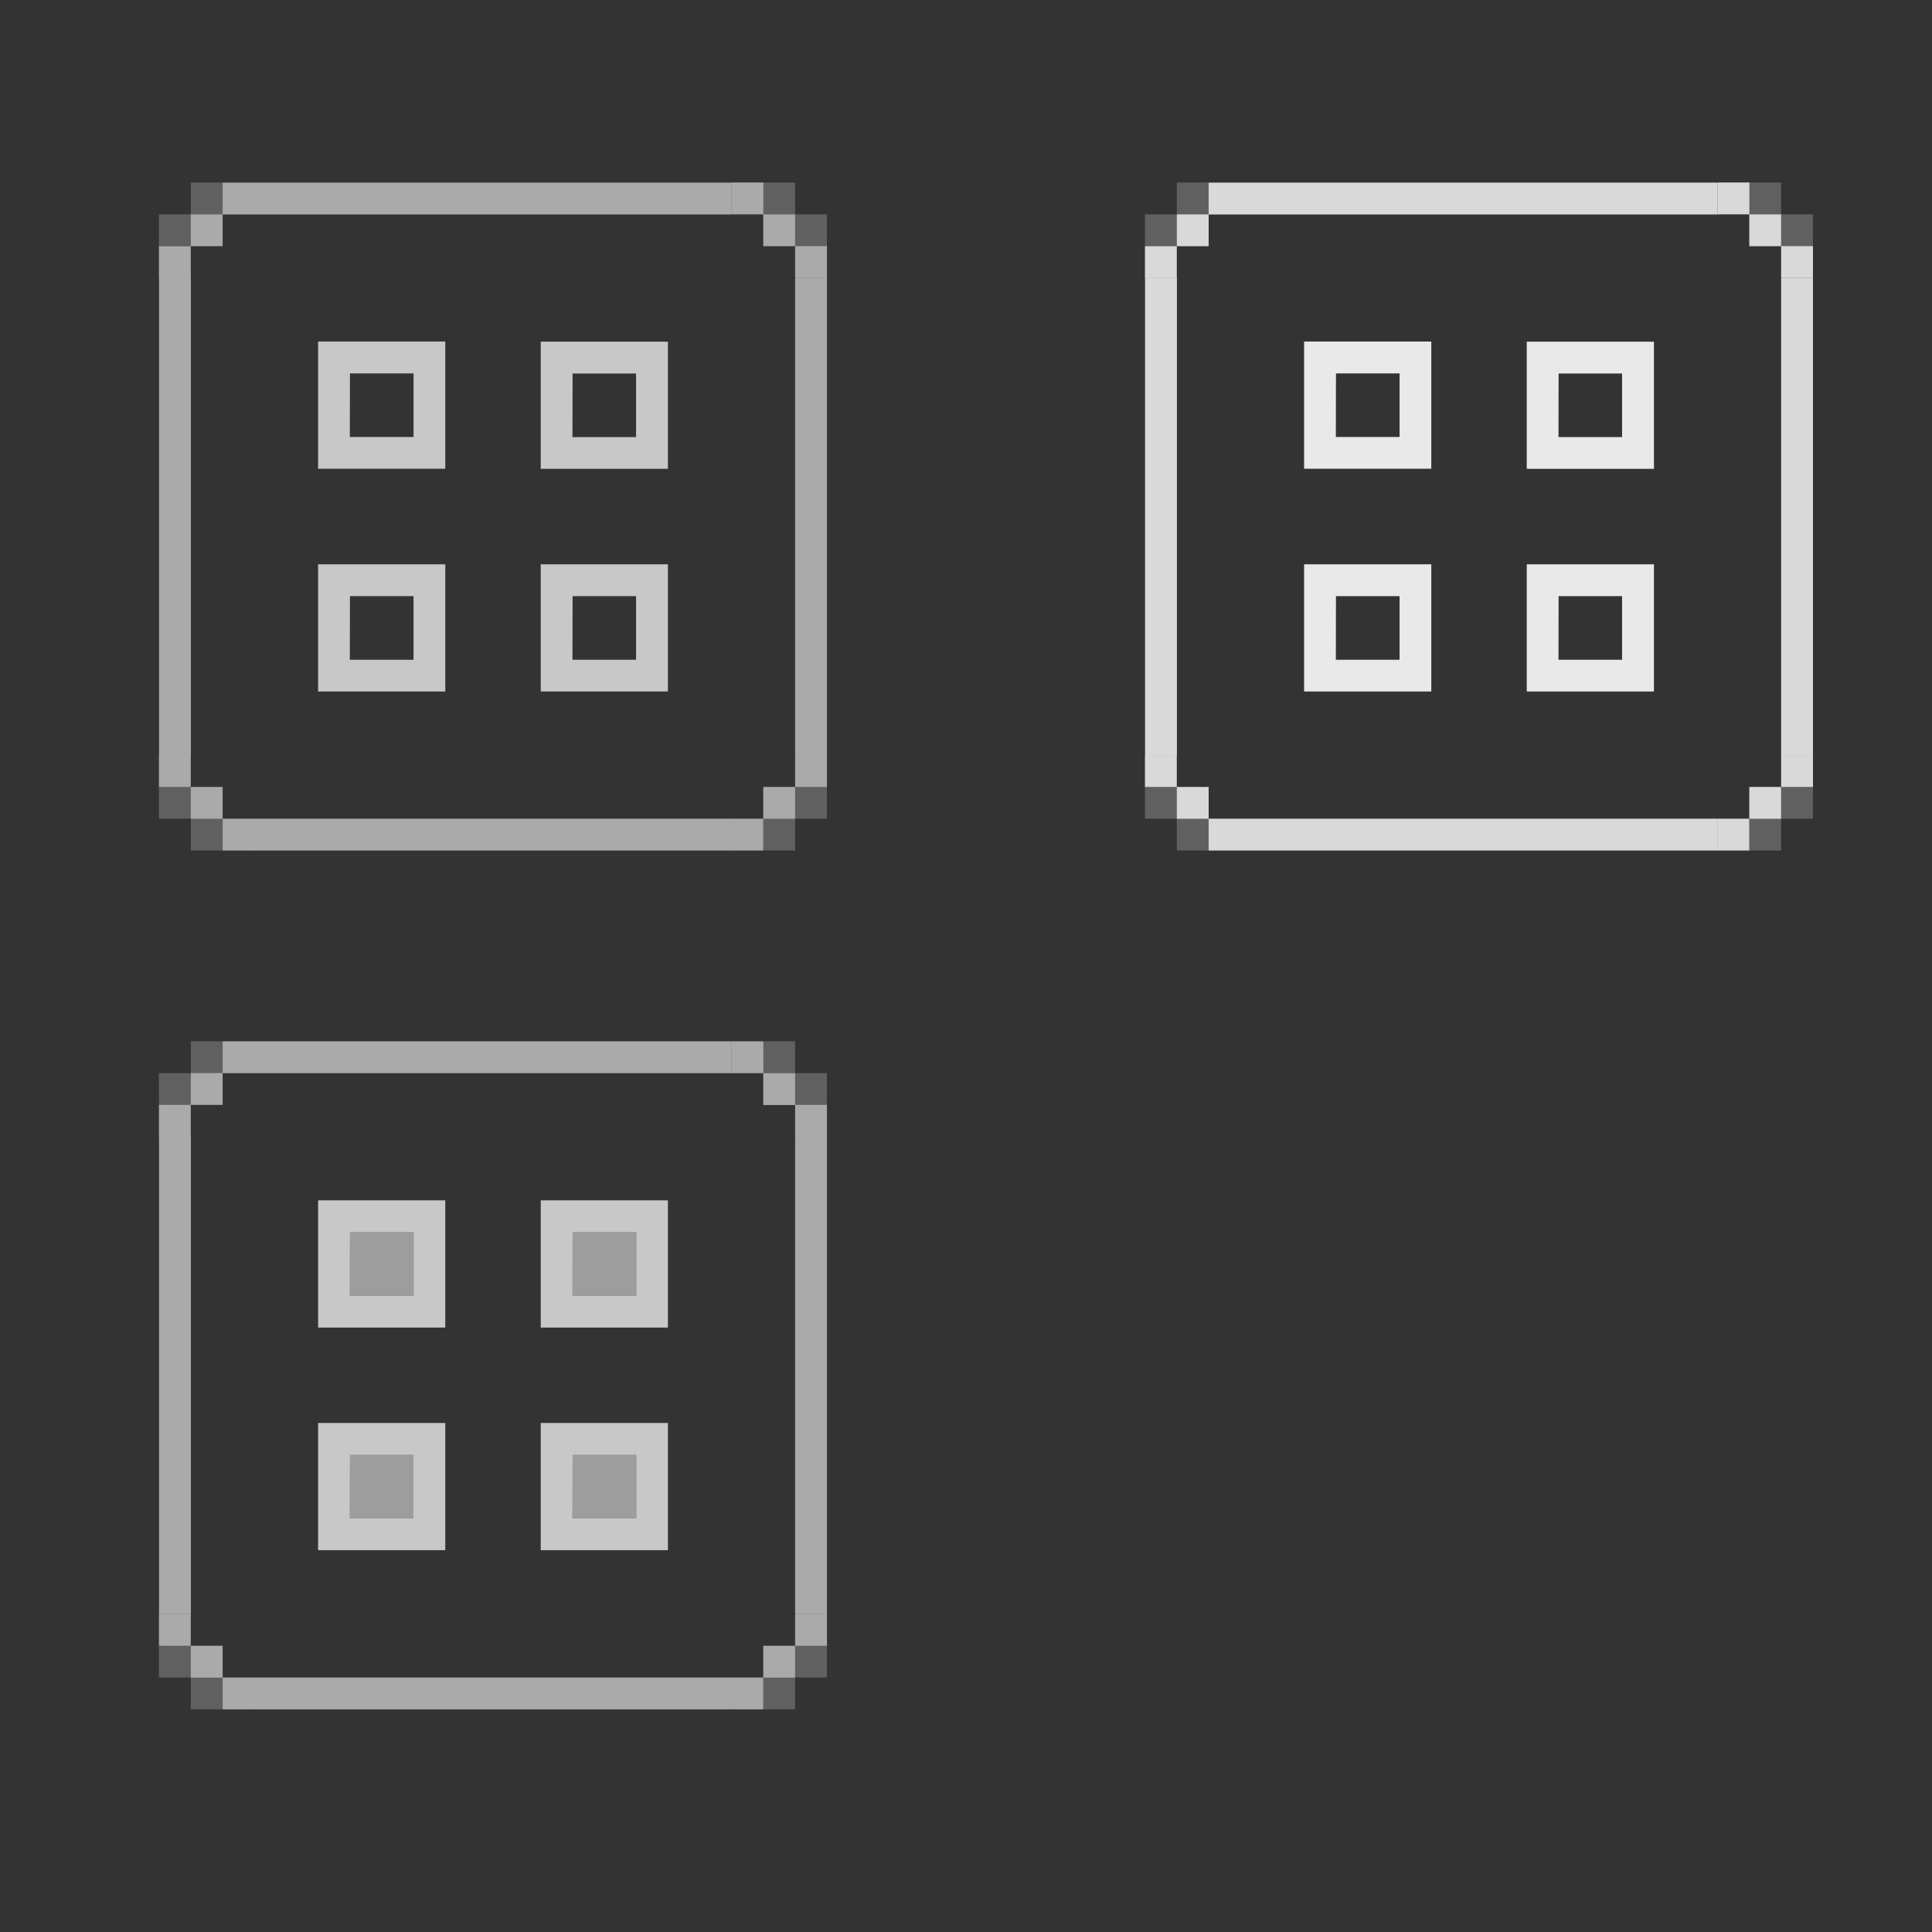 <?xml version="1.0" encoding="UTF-8" standalone="no"?>
<!-- Created with Inkscape (http://www.inkscape.org/) -->

<svg
   xmlns:osb="http://www.openswatchbook.org/uri/2009/osb"
   xmlns:dc="http://purl.org/dc/elements/1.1/"
   xmlns:cc="http://creativecommons.org/ns#"
   xmlns:rdf="http://www.w3.org/1999/02/22-rdf-syntax-ns#"
   xmlns:svg="http://www.w3.org/2000/svg"
   xmlns="http://www.w3.org/2000/svg"
   xmlns:xlink="http://www.w3.org/1999/xlink"
   xmlns:sodipodi="http://sodipodi.sourceforge.net/DTD/sodipodi-0.dtd"
   xmlns:inkscape="http://www.inkscape.org/namespaces/inkscape"
   width="60.739"
   height="60.739"
   viewBox="0 0 16.071 16.071"
   version="1.1"
   id="svg8"
   inkscape:version="0.92.5 (2060ec1f9f, 2020-04-08)"
   sodipodi:docname="alldesktops.svg">
  <rect x="0" y="0" width="16.071" height="16.071" fill="#333333" stroke="none"/>
  <defs
     id="defs2">
    <linearGradient
       id="hover"
       osb:paint="solid">
      <stop
         style="stop-color:#ffffff;stop-opacity:0.812;"
         offset="0"
         id="stop2515" />
    </linearGradient>
    <linearGradient
       id="border"
       osb:paint="solid">
      <stop
         style="stop-color:#ffffff;stop-opacity:0.584;"
         offset="0"
         id="stop936" />
    </linearGradient>
    <linearGradient
       inkscape:collect="always"
       xlink:href="#border"
       id="linearGradient1226"
       gradientUnits="userSpaceOnUse"
       gradientTransform="translate(0,-3.8420556e-6)"
       x1="-14.898"
       y1="291.492"
       x2="-14.633"
       y2="291.492" />
    <linearGradient
       inkscape:collect="always"
       xlink:href="#border"
       id="linearGradient1228"
       gradientUnits="userSpaceOnUse"
       gradientTransform="matrix(1,0,0,1,2.5955072e-5,-0.003)"
       x1="-15.163"
       y1="291.228"
       x2="-14.898"
       y2="291.228" />
    <linearGradient
       inkscape:collect="always"
       xlink:href="#border"
       id="linearGradient1230"
       gradientUnits="userSpaceOnUse"
       gradientTransform="matrix(1,0,0,1,-3.6363093e-6,-0.028)"
       x1="-14.633"
       y1="291.757"
       x2="-14.369"
       y2="291.757" />
    <linearGradient
       inkscape:collect="always"
       xlink:href="#border"
       id="linearGradient1182"
       gradientUnits="userSpaceOnUse"
       gradientTransform="matrix(1,0,0,1.25,15.704,-68.672)"
       x1="-15.163"
       y1="289.508"
       x2="-14.898"
       y2="289.508" />
    <linearGradient
       inkscape:collect="always"
       xlink:href="#border"
       id="linearGradient1184"
       gradientUnits="userSpaceOnUse"
       gradientTransform="matrix(1,0,0,1.25,16.498,-68.673)"
       x1="-10.665"
       y1="289.508"
       x2="-10.4"
       y2="289.508" />
    <linearGradient
       inkscape:collect="always"
       xlink:href="#border"
       id="linearGradient1186"
       gradientUnits="userSpaceOnUse"
       gradientTransform="matrix(1,0,0,1.25,3.287,-19.296)"
       x1="287.127"
       y1="12.781"
       x2="287.391"
       y2="12.781" />
    <linearGradient
       inkscape:collect="always"
       xlink:href="#border"
       id="linearGradient1188"
       gradientUnits="userSpaceOnUse"
       gradientTransform="matrix(1,0,0,1.25,4.112,-19.296)"
       x1="291.624"
       y1="12.781"
       x2="291.889"
       y2="12.781" />
    <linearGradient
       inkscape:collect="always"
       xlink:href="#border"
       id="linearGradient1202"
       gradientUnits="userSpaceOnUse"
       gradientTransform="translate(9.065,-582.327)"
       x1="-14.898"
       y1="291.492"
       x2="-14.633"
       y2="291.492" />
    <linearGradient
       inkscape:collect="always"
       xlink:href="#border"
       id="linearGradient1204"
       gradientUnits="userSpaceOnUse"
       gradientTransform="matrix(1,0,0,1,9.065,-582.329)"
       x1="-15.163"
       y1="291.228"
       x2="-14.898"
       y2="291.228" />
    <linearGradient
       inkscape:collect="always"
       xlink:href="#border"
       id="linearGradient1206"
       gradientUnits="userSpaceOnUse"
       gradientTransform="matrix(1,0,0,1,9.065,-582.355)"
       x1="-14.633"
       y1="291.757"
       x2="-14.369"
       y2="291.757" />
    <linearGradient
       inkscape:collect="always"
       xlink:href="#border"
       id="linearGradient1221"
       gradientUnits="userSpaceOnUse"
       gradientTransform="translate(0,-3.8420556e-6)"
       x1="-14.898"
       y1="291.492"
       x2="-14.633"
       y2="291.492" />
    <linearGradient
       inkscape:collect="always"
       xlink:href="#border"
       id="linearGradient1223"
       gradientUnits="userSpaceOnUse"
       gradientTransform="matrix(1,0,0,1,2.5955072e-5,-0.003)"
       x1="-15.163"
       y1="291.228"
       x2="-14.898"
       y2="291.228" />
    <linearGradient
       inkscape:collect="always"
       xlink:href="#border"
       id="linearGradient1225"
       gradientUnits="userSpaceOnUse"
       gradientTransform="matrix(1,0,0,1,-3.6363093e-6,-0.028)"
       x1="-14.633"
       y1="291.757"
       x2="-14.369"
       y2="291.757" />
    <linearGradient
       inkscape:collect="always"
       xlink:href="#border"
       id="linearGradient1227"
       gradientUnits="userSpaceOnUse"
       gradientTransform="translate(0,-3.8420556e-6)"
       x1="-14.898"
       y1="291.492"
       x2="-14.633"
       y2="291.492" />
    <linearGradient
       inkscape:collect="always"
       xlink:href="#border"
       id="linearGradient1229"
       gradientUnits="userSpaceOnUse"
       gradientTransform="matrix(1,0,0,1,2.5955072e-5,-0.003)"
       x1="-15.163"
       y1="291.228"
       x2="-14.898"
       y2="291.228" />
    <linearGradient
       inkscape:collect="always"
       xlink:href="#border"
       id="linearGradient1231"
       gradientUnits="userSpaceOnUse"
       gradientTransform="matrix(1,0,0,1,-3.6363093e-6,-0.028)"
       x1="-14.633"
       y1="291.757"
       x2="-14.369"
       y2="291.757" />
    <linearGradient
       inkscape:collect="always"
       xlink:href="#hover"
       id="linearGradient2308"
       gradientUnits="userSpaceOnUse"
       gradientTransform="matrix(1,0,0,1.25,15.704,-68.672)"
       x1="-15.163"
       y1="289.508"
       x2="-14.898"
       y2="289.508" />
    <linearGradient
       inkscape:collect="always"
       xlink:href="#hover"
       id="linearGradient2310"
       gradientUnits="userSpaceOnUse"
       gradientTransform="matrix(1,0,0,1.25,16.498,-68.673)"
       x1="-10.665"
       y1="289.508"
       x2="-10.4"
       y2="289.508" />
    <linearGradient
       inkscape:collect="always"
       xlink:href="#hover"
       id="linearGradient2312"
       gradientUnits="userSpaceOnUse"
       gradientTransform="matrix(1,0,0,1.25,3.287,-19.296)"
       x1="287.127"
       y1="12.781"
       x2="287.391"
       y2="12.781" />
    <linearGradient
       inkscape:collect="always"
       xlink:href="#hover"
       id="linearGradient2314"
       gradientUnits="userSpaceOnUse"
       gradientTransform="matrix(1,0,0,1.25,4.112,-19.296)"
       x1="291.624"
       y1="12.781"
       x2="291.889"
       y2="12.781" />
    <linearGradient
       inkscape:collect="always"
       xlink:href="#hover"
       id="linearGradient2316"
       gradientUnits="userSpaceOnUse"
       gradientTransform="translate(0,-3.8420556e-6)"
       x1="-14.898"
       y1="291.492"
       x2="-14.633"
       y2="291.492" />
    <linearGradient
       inkscape:collect="always"
       xlink:href="#hover"
       id="linearGradient2318"
       gradientUnits="userSpaceOnUse"
       gradientTransform="matrix(1,0,0,1,2.5955072e-5,-0.003)"
       x1="-15.163"
       y1="291.228"
       x2="-14.898"
       y2="291.228" />
    <linearGradient
       inkscape:collect="always"
       xlink:href="#hover"
       id="linearGradient2320"
       gradientUnits="userSpaceOnUse"
       gradientTransform="matrix(1,0,0,1,-3.6363093e-6,-0.028)"
       x1="-14.633"
       y1="291.757"
       x2="-14.369"
       y2="291.757" />
    <linearGradient
       inkscape:collect="always"
       xlink:href="#hover"
       id="linearGradient2322"
       gradientUnits="userSpaceOnUse"
       gradientTransform="translate(0,-3.8420556e-6)"
       x1="-14.898"
       y1="291.492"
       x2="-14.633"
       y2="291.492" />
    <linearGradient
       inkscape:collect="always"
       xlink:href="#hover"
       id="linearGradient2324"
       gradientUnits="userSpaceOnUse"
       gradientTransform="matrix(1,0,0,1,2.5955072e-5,-0.003)"
       x1="-15.163"
       y1="291.228"
       x2="-14.898"
       y2="291.228" />
    <linearGradient
       inkscape:collect="always"
       xlink:href="#hover"
       id="linearGradient2326"
       gradientUnits="userSpaceOnUse"
       gradientTransform="matrix(1,0,0,1,-3.6363093e-6,-0.028)"
       x1="-14.633"
       y1="291.757"
       x2="-14.369"
       y2="291.757" />
    <linearGradient
       inkscape:collect="always"
       xlink:href="#hover"
       id="linearGradient2328"
       gradientUnits="userSpaceOnUse"
       gradientTransform="translate(9.065,-582.327)"
       x1="-14.898"
       y1="291.492"
       x2="-14.633"
       y2="291.492" />
    <linearGradient
       inkscape:collect="always"
       xlink:href="#hover"
       id="linearGradient2330"
       gradientUnits="userSpaceOnUse"
       gradientTransform="matrix(1,0,0,1,9.065,-582.329)"
       x1="-15.163"
       y1="291.228"
       x2="-14.898"
       y2="291.228" />
    <linearGradient
       inkscape:collect="always"
       xlink:href="#hover"
       id="linearGradient2332"
       gradientUnits="userSpaceOnUse"
       gradientTransform="matrix(1,0,0,1,9.065,-582.355)"
       x1="-14.633"
       y1="291.757"
       x2="-14.369"
       y2="291.757" />
    <linearGradient
       inkscape:collect="always"
       xlink:href="#hover"
       id="linearGradient2334"
       gradientUnits="userSpaceOnUse"
       gradientTransform="translate(0,-3.8420556e-6)"
       x1="-14.898"
       y1="291.492"
       x2="-14.633"
       y2="291.492" />
    <linearGradient
       inkscape:collect="always"
       xlink:href="#hover"
       id="linearGradient2336"
       gradientUnits="userSpaceOnUse"
       gradientTransform="matrix(1,0,0,1,2.5955072e-5,-0.003)"
       x1="-15.163"
       y1="291.228"
       x2="-14.898"
       y2="291.228" />
    <linearGradient
       inkscape:collect="always"
       xlink:href="#hover"
       id="linearGradient2338"
       gradientUnits="userSpaceOnUse"
       gradientTransform="matrix(1,0,0,1,-3.6363093e-6,-0.028)"
       x1="-14.633"
       y1="291.757"
       x2="-14.369"
       y2="291.757" />
    <linearGradient
       inkscape:collect="always"
       xlink:href="#border"
       id="linearGradient2408"
       gradientUnits="userSpaceOnUse"
       gradientTransform="matrix(1,0,0,1.25,15.704,-61.528)"
       x1="-15.163"
       y1="289.508"
       x2="-14.898"
       y2="289.508" />
    <linearGradient
       inkscape:collect="always"
       xlink:href="#border"
       id="linearGradient2410"
       gradientUnits="userSpaceOnUse"
       gradientTransform="matrix(1,0,0,1.25,16.498,-61.529)"
       x1="-10.665"
       y1="289.508"
       x2="-10.4"
       y2="289.508" />
    <linearGradient
       inkscape:collect="always"
       xlink:href="#border"
       id="linearGradient2412"
       gradientUnits="userSpaceOnUse"
       gradientTransform="matrix(1,0,0,1.25,10.431,-19.296)"
       x1="287.127"
       y1="12.781"
       x2="287.391"
       y2="12.781" />
    <linearGradient
       inkscape:collect="always"
       xlink:href="#border"
       id="linearGradient2414"
       gradientUnits="userSpaceOnUse"
       gradientTransform="matrix(1,0,0,1.25,11.256,-19.296)"
       x1="291.624"
       y1="12.781"
       x2="291.889"
       y2="12.781" />
    <linearGradient
       inkscape:collect="always"
       xlink:href="#border"
       id="linearGradient2416"
       gradientUnits="userSpaceOnUse"
       gradientTransform="translate(0,-3.8420556e-6)"
       x1="-14.898"
       y1="291.492"
       x2="-14.633"
       y2="291.492" />
    <linearGradient
       inkscape:collect="always"
       xlink:href="#border"
       id="linearGradient2418"
       gradientUnits="userSpaceOnUse"
       gradientTransform="matrix(1,0,0,1,2.5955072e-5,-0.003)"
       x1="-15.163"
       y1="291.228"
       x2="-14.898"
       y2="291.228" />
    <linearGradient
       inkscape:collect="always"
       xlink:href="#border"
       id="linearGradient2420"
       gradientUnits="userSpaceOnUse"
       gradientTransform="matrix(1,0,0,1,-3.6363093e-6,-0.028)"
       x1="-14.633"
       y1="291.757"
       x2="-14.369"
       y2="291.757" />
    <linearGradient
       inkscape:collect="always"
       xlink:href="#border"
       id="linearGradient2422"
       gradientUnits="userSpaceOnUse"
       gradientTransform="translate(0,-3.8420556e-6)"
       x1="-14.898"
       y1="291.492"
       x2="-14.633"
       y2="291.492" />
    <linearGradient
       inkscape:collect="always"
       xlink:href="#border"
       id="linearGradient2424"
       gradientUnits="userSpaceOnUse"
       gradientTransform="matrix(1,0,0,1,2.5955072e-5,-0.003)"
       x1="-15.163"
       y1="291.228"
       x2="-14.898"
       y2="291.228" />
    <linearGradient
       inkscape:collect="always"
       xlink:href="#border"
       id="linearGradient2426"
       gradientUnits="userSpaceOnUse"
       gradientTransform="matrix(1,0,0,1,-3.6363093e-6,-0.028)"
       x1="-14.633"
       y1="291.757"
       x2="-14.369"
       y2="291.757" />
    <linearGradient
       inkscape:collect="always"
       xlink:href="#border"
       id="linearGradient2428"
       gradientUnits="userSpaceOnUse"
       gradientTransform="translate(9.065,-589.47)"
       x1="-14.898"
       y1="291.492"
       x2="-14.633"
       y2="291.492" />
    <linearGradient
       inkscape:collect="always"
       xlink:href="#border"
       id="linearGradient2430"
       gradientUnits="userSpaceOnUse"
       gradientTransform="matrix(1,0,0,1,9.065,-589.473)"
       x1="-15.163"
       y1="291.228"
       x2="-14.898"
       y2="291.228" />
    <linearGradient
       inkscape:collect="always"
       xlink:href="#border"
       id="linearGradient2432"
       gradientUnits="userSpaceOnUse"
       gradientTransform="matrix(1,0,0,1,9.065,-589.499)"
       x1="-14.633"
       y1="291.757"
       x2="-14.369"
       y2="291.757" />
    <linearGradient
       inkscape:collect="always"
       xlink:href="#border"
       id="linearGradient2434"
       gradientUnits="userSpaceOnUse"
       gradientTransform="translate(0,-3.8420556e-6)"
       x1="-14.898"
       y1="291.492"
       x2="-14.633"
       y2="291.492" />
    <linearGradient
       inkscape:collect="always"
       xlink:href="#border"
       id="linearGradient2436"
       gradientUnits="userSpaceOnUse"
       gradientTransform="matrix(1,0,0,1,2.5955072e-5,-0.003)"
       x1="-15.163"
       y1="291.228"
       x2="-14.898"
       y2="291.228" />
    <linearGradient
       inkscape:collect="always"
       xlink:href="#border"
       id="linearGradient2438"
       gradientUnits="userSpaceOnUse"
       gradientTransform="matrix(1,0,0,1,-3.6363093e-6,-0.028)"
       x1="-14.633"
       y1="291.757"
       x2="-14.369"
       y2="291.757" />
  </defs>
  <sodipodi:namedview
     id="base"
     pagecolor="#ffffff"
     bordercolor="#666666"
     borderopacity="1.0"
     inkscape:pageopacity="0.0"
     inkscape:pageshadow="2"
     inkscape:zoom="11.464342"
     inkscape:cx="-4.6968751"
     inkscape:cy="21.525022"
     inkscape:document-units="px"
     inkscape:current-layer="layer1"
     showgrid="true"
     units="px"
     inkscape:pagecheckerboard="true"
     inkscape:showpageshadow="false"
     inkscape:window-width="1403"
     inkscape:window-height="988"
     inkscape:window-x="136"
     inkscape:window-y="91"
     inkscape:window-maximized="0"
     fit-margin-top="5"
     fit-margin-left="5"
     fit-margin-right="5"
     fit-margin-bottom="5"
     inkscape:snap-bbox="true"
     inkscape:bbox-nodes="true"
     inkscape:snap-bbox-edge-midpoints="false"
     inkscape:bbox-paths="true"
     inkscape:snap-nodes="false">
    <inkscape:grid
       type="xygrid"
       id="grid1266" />
  </sodipodi:namedview>
  <g
     inkscape:label="Layer 1"
     inkscape:groupmode="layer"
     id="layer1"
     transform="translate(0.781,-288.919)">
    <g
       id="active-center">
      <rect
         y="289.908"
         x="0.013"
         height="6.615"
         width="6.615"
         id="rect826"
         style="opacity:1;fill:none;fill-opacity:1;stroke:none;stroke-width:0.265;stroke-linecap:round;stroke-miterlimit:4;stroke-dasharray:none;stroke-opacity:1" />
      <rect
         style="opacity:1;fill:url(#linearGradient1182);fill-opacity:1;stroke:none;stroke-width:0.265;stroke-linecap:round;stroke-miterlimit:4;stroke-dasharray:none;stroke-opacity:1"
         id="rect838"
         width="0.265"
         height="3.969"
         x="0.542"
         y="291.231" />
      <rect
         y="291.231"
         x="5.833"
         height="3.969"
         width="0.265"
         id="rect841"
         style="opacity:1;fill:url(#linearGradient1184);fill-opacity:1;stroke:none;stroke-width:0.265;stroke-linecap:round;stroke-miterlimit:4;stroke-dasharray:none;stroke-opacity:1" />
      <rect
         transform="rotate(90)"
         y="-5.304"
         x="290.438"
         height="3.969"
         width="0.265"
         id="rect843"
         style="opacity:1;fill:url(#linearGradient1186);fill-opacity:1;stroke:none;stroke-width:0.265;stroke-linecap:round;stroke-miterlimit:4;stroke-dasharray:none;stroke-opacity:1" />
      <rect
         style="opacity:1;fill:url(#linearGradient1188);fill-opacity:1;stroke:none;stroke-width:0.265;stroke-linecap:round;stroke-miterlimit:4;stroke-dasharray:none;stroke-opacity:1"
         id="rect845"
         width="0.265"
         height="3.969"
         x="295.729"
         y="-5.304"
         transform="rotate(90)" />
      <g
         transform="translate(15.704,4.105)"
         id="g918">
        <rect
           y="291.36"
           x="-14.898"
           height="0.265"
           width="0.265"
           id="rect912"
           style="opacity:1;fill:url(#linearGradient1221);fill-opacity:1;stroke:none;stroke-width:0.265;stroke-linecap:round;stroke-miterlimit:4;stroke-dasharray:none;stroke-opacity:1" />
        <rect
           style="opacity:1;fill:url(#linearGradient1223);fill-opacity:1;stroke:none;stroke-width:0.265;stroke-linecap:round;stroke-miterlimit:4;stroke-dasharray:none;stroke-opacity:1"
           id="rect914"
           width="0.265"
           height="0.265"
           x="-15.163"
           y="291.095" />
        <rect
           y="291.624"
           x="-14.633"
           height="0.265"
           width="0.265"
           id="rect916"
           style="opacity:1;fill:url(#linearGradient1225);fill-opacity:1;stroke:none;stroke-width:0.265;stroke-linecap:round;stroke-miterlimit:4;stroke-dasharray:none;stroke-opacity:1" />
      </g>
      <g
         id="g1787"
         transform="matrix(-1,0,0,1,-9.065,4.105)">
        <rect
           style="opacity:1;fill:url(#linearGradient1227);fill-opacity:1;stroke:none;stroke-width:0.265;stroke-linecap:round;stroke-miterlimit:4;stroke-dasharray:none;stroke-opacity:1"
           id="rect1781"
           width="0.265"
           height="0.265"
           x="-14.898"
           y="291.36" />
        <rect
           y="291.095"
           x="-15.163"
           height="0.265"
           width="0.265"
           id="rect1783"
           style="opacity:1;fill:url(#linearGradient1229);fill-opacity:1;stroke:none;stroke-width:0.265;stroke-linecap:round;stroke-miterlimit:4;stroke-dasharray:none;stroke-opacity:1" />
        <rect
           style="opacity:1;fill:url(#linearGradient1231);fill-opacity:1;stroke:none;stroke-width:0.265;stroke-linecap:round;stroke-miterlimit:4;stroke-dasharray:none;stroke-opacity:1"
           id="rect1785"
           width="0.265"
           height="0.265"
           x="-14.633"
           y="291.624" />
      </g>
      <rect
         transform="scale(-1)"
         style="opacity:1;fill:url(#linearGradient1202);fill-opacity:1;stroke:none;stroke-width:0.265;stroke-linecap:round;stroke-miterlimit:4;stroke-dasharray:none;stroke-opacity:1"
         id="rect1795"
         width="0.265"
         height="0.265"
         x="-5.833"
         y="-290.967" />
      <rect
         transform="scale(-1)"
         y="-291.231"
         x="-6.098"
         height="0.265"
         width="0.265"
         id="rect1797"
         style="opacity:1;fill:url(#linearGradient1204);fill-opacity:1;stroke:none;stroke-width:0.265;stroke-linecap:round;stroke-miterlimit:4;stroke-dasharray:none;stroke-opacity:1" />
      <rect
         transform="scale(-1)"
         style="opacity:1;fill:url(#linearGradient1206);fill-opacity:1;stroke:none;stroke-width:0.265;stroke-linecap:round;stroke-miterlimit:4;stroke-dasharray:none;stroke-opacity:1"
         id="rect1799"
         width="0.265"
         height="0.265"
         x="-5.569"
         y="-290.702" />
      <g
         id="g1815"
         transform="matrix(1,0,0,-1,15.704,582.327)">
        <rect
           style="opacity:1;fill:url(#linearGradient1226);fill-opacity:1;stroke:none;stroke-width:0.265;stroke-linecap:round;stroke-miterlimit:4;stroke-dasharray:none;stroke-opacity:1"
           id="rect1809"
           width="0.265"
           height="0.265"
           x="-14.898"
           y="291.36" />
        <rect
           y="291.095"
           x="-15.163"
           height="0.265"
           width="0.265"
           id="rect1811"
           style="opacity:1;fill:url(#linearGradient1228);fill-opacity:1;stroke:none;stroke-width:0.265;stroke-linecap:round;stroke-miterlimit:4;stroke-dasharray:none;stroke-opacity:1" />
        <rect
           style="opacity:1;fill:url(#linearGradient1230);fill-opacity:1;stroke:none;stroke-width:0.265;stroke-linecap:round;stroke-miterlimit:4;stroke-dasharray:none;stroke-opacity:1"
           id="rect1813"
           width="0.265"
           height="0.265"
           x="-14.633"
           y="291.624" />
      </g>
      <rect
         style="opacity:1;fill:none;fill-opacity:1;stroke:none;stroke-width:0.265;stroke-linecap:round;stroke-miterlimit:4;stroke-dasharray:none;stroke-opacity:1"
         id="rect1890"
         width="6.615"
         height="6.615"
         x="0.013"
         y="289.908" />
      <rect
         y="-290.702"
         x="-5.833"
         height="0.265"
         width="0.265"
         id="rect926"
         style="opacity:1;fill:#ffffff;fill-opacity:0.219;stroke:none;stroke-width:0.265;stroke-linecap:round;stroke-miterlimit:4;stroke-dasharray:none;stroke-opacity:1"
         transform="scale(-1)" />
      <rect
         transform="scale(-1)"
         style="opacity:1;fill:#ffffff;fill-opacity:0.219;stroke:none;stroke-width:0.265;stroke-linecap:round;stroke-miterlimit:4;stroke-dasharray:none;stroke-opacity:1"
         id="rect930"
         width="0.265"
         height="0.265"
         x="-6.098"
         y="-290.967" />
      <rect
         y="-290.967"
         x="-0.806"
         height="0.265"
         width="0.265"
         id="rect934"
         style="opacity:1;fill:#ffffff;fill-opacity:0.219;stroke:none;stroke-width:0.265;stroke-linecap:round;stroke-miterlimit:4;stroke-dasharray:none;stroke-opacity:1"
         transform="scale(-1)" />
      <rect
         transform="scale(-1)"
         style="opacity:1;fill:#ffffff;fill-opacity:0.219;stroke:none;stroke-width:0.265;stroke-linecap:round;stroke-miterlimit:4;stroke-dasharray:none;stroke-opacity:1"
         id="rect936"
         width="0.265"
         height="0.265"
         x="-1.071"
         y="-290.702" />
      <rect
         y="-295.729"
         x="-0.806"
         height="0.265"
         width="0.265"
         id="rect938"
         style="opacity:1;fill:#ffffff;fill-opacity:0.219;stroke:none;stroke-width:0.265;stroke-linecap:round;stroke-miterlimit:4;stroke-dasharray:none;stroke-opacity:1"
         transform="scale(-1)" />
      <rect
         transform="scale(-1)"
         style="opacity:1;fill:#ffffff;fill-opacity:0.219;stroke:none;stroke-width:0.265;stroke-linecap:round;stroke-miterlimit:4;stroke-dasharray:none;stroke-opacity:1"
         id="rect940"
         width="0.265"
         height="0.265"
         x="-1.071"
         y="-295.994" />
      <rect
         y="-295.994"
         x="-5.833"
         height="0.265"
         width="0.265"
         id="rect942"
         style="opacity:1;fill:#ffffff;fill-opacity:0.219;stroke:none;stroke-width:0.265;stroke-linecap:round;stroke-miterlimit:4;stroke-dasharray:none;stroke-opacity:1"
         transform="scale(-1)" />
      <rect
         transform="scale(-1)"
         style="opacity:1;fill:#ffffff;fill-opacity:0.219;stroke:none;stroke-width:0.265;stroke-linecap:round;stroke-miterlimit:4;stroke-dasharray:none;stroke-opacity:1"
         id="rect944"
         width="0.265"
         height="0.265"
         x="-6.098"
         y="-295.729" />
      <path
         id="rect1264"
         d="m 1.865,291.76 v 1.058 H 2.923 v -1.058 z m 0.265,0.265 h 0.529 v 0.529 H 2.129 Z"
         style="opacity:1;fill:#ffffff;fill-opacity:0.729;stroke:none;stroke-width:0.265;stroke-linecap:round;stroke-miterlimit:4;stroke-dasharray:none;stroke-opacity:0.494"
         inkscape:connector-curvature="0" />
      <path
         inkscape:connector-curvature="0"
         style="opacity:1;fill:#ffffff;fill-opacity:0.729;stroke:none;stroke-width:0.265;stroke-linecap:round;stroke-miterlimit:4;stroke-dasharray:none;stroke-opacity:0.494"
         d="m 3.717,291.761 v 1.058 h 1.058 v -1.058 z m 0.265,0.265 H 4.51 v 0.529 H 3.981 Z"
         id="path2166" />
      <path
         inkscape:connector-curvature="0"
         style="opacity:1;fill:#ffffff;fill-opacity:0.729;stroke:none;stroke-width:0.265;stroke-linecap:round;stroke-miterlimit:4;stroke-dasharray:none;stroke-opacity:0.494"
         d="m 1.865,293.613 v 1.058 h 1.058 v -1.058 z m 0.265,0.265 h 0.529 v 0.529 H 2.129 Z"
         id="path2168" />
      <path
         inkscape:connector-curvature="0"
         style="opacity:1;fill:#ffffff;fill-opacity:0.729;stroke:none;stroke-width:0.265;stroke-linecap:round;stroke-miterlimit:4;stroke-dasharray:none;stroke-opacity:0.494"
         d="m 3.717,293.613 v 1.058 h 1.058 v -1.058 z m 0.265,0.265 H 4.51 v 0.529 H 3.981 Z"
         id="path2170" />
    </g>
    <g
       id="hover-center"
       transform="translate(8.202,2.9644982e-5)">
      <rect
         style="opacity:1;fill:none;fill-opacity:1;stroke:none;stroke-width:0.265;stroke-linecap:round;stroke-miterlimit:4;stroke-dasharray:none;stroke-opacity:1"
         id="rect2240"
         width="6.615"
         height="6.615"
         x="0.013"
         y="289.908" />
      <rect
         y="291.231"
         x="0.542"
         height="3.969"
         width="0.265"
         id="rect2242"
         style="opacity:1;fill:url(#linearGradient2308);fill-opacity:1.0;stroke:none;stroke-width:0.265;stroke-linecap:round;stroke-miterlimit:4;stroke-dasharray:none;stroke-opacity:1" />
      <rect
         style="opacity:1;fill:url(#linearGradient2310);fill-opacity:1.0;stroke:none;stroke-width:0.265;stroke-linecap:round;stroke-miterlimit:4;stroke-dasharray:none;stroke-opacity:1"
         id="rect2244"
         width="0.265"
         height="3.969"
         x="5.833"
         y="291.231" />
      <rect
         style="opacity:1;fill:url(#linearGradient2312);fill-opacity:1.0;stroke:none;stroke-width:0.265;stroke-linecap:round;stroke-miterlimit:4;stroke-dasharray:none;stroke-opacity:1"
         id="rect2246"
         width="0.265"
         height="3.969"
         x="290.438"
         y="-5.304"
         transform="rotate(90)" />
      <rect
         transform="rotate(90)"
         y="-5.304"
         x="295.729"
         height="3.969"
         width="0.265"
         id="rect2248"
         style="opacity:1;fill:url(#linearGradient2314);fill-opacity:1.0;stroke:none;stroke-width:0.265;stroke-linecap:round;stroke-miterlimit:4;stroke-dasharray:none;stroke-opacity:1" />
      <g
         id="g2256"
         transform="translate(15.704,4.105)">
        <rect
           style="opacity:1;fill:url(#linearGradient2316);fill-opacity:1.0;stroke:none;stroke-width:0.265;stroke-linecap:round;stroke-miterlimit:4;stroke-dasharray:none;stroke-opacity:1"
           id="rect2250"
           width="0.265"
           height="0.265"
           x="-14.898"
           y="291.36" />
        <rect
           y="291.095"
           x="-15.163"
           height="0.265"
           width="0.265"
           id="rect2252"
           style="opacity:1;fill:url(#linearGradient2318);fill-opacity:1.0;stroke:none;stroke-width:0.265;stroke-linecap:round;stroke-miterlimit:4;stroke-dasharray:none;stroke-opacity:1" />
        <rect
           style="opacity:1;fill:url(#linearGradient2320);fill-opacity:1.0;stroke:none;stroke-width:0.265;stroke-linecap:round;stroke-miterlimit:4;stroke-dasharray:none;stroke-opacity:1"
           id="rect2254"
           width="0.265"
           height="0.265"
           x="-14.633"
           y="291.624" />
      </g>
      <g
         transform="matrix(-1,0,0,1,-9.065,4.105)"
         id="g2264">
        <rect
           y="291.36"
           x="-14.898"
           height="0.265"
           width="0.265"
           id="rect2258"
           style="opacity:1;fill:url(#linearGradient2322);fill-opacity:1.0;stroke:none;stroke-width:0.265;stroke-linecap:round;stroke-miterlimit:4;stroke-dasharray:none;stroke-opacity:1" />
        <rect
           style="opacity:1;fill:url(#linearGradient2324);fill-opacity:1.0;stroke:none;stroke-width:0.265;stroke-linecap:round;stroke-miterlimit:4;stroke-dasharray:none;stroke-opacity:1"
           id="rect2260"
           width="0.265"
           height="0.265"
           x="-15.163"
           y="291.095" />
        <rect
           y="291.624"
           x="-14.633"
           height="0.265"
           width="0.265"
           id="rect2262"
           style="opacity:1;fill:url(#linearGradient2326);fill-opacity:1.0;stroke:none;stroke-width:0.265;stroke-linecap:round;stroke-miterlimit:4;stroke-dasharray:none;stroke-opacity:1" />
      </g>
      <rect
         y="-290.967"
         x="-5.833"
         height="0.265"
         width="0.265"
         id="rect2266"
         style="opacity:1;fill:url(#linearGradient2328);fill-opacity:1.0;stroke:none;stroke-width:0.265;stroke-linecap:round;stroke-miterlimit:4;stroke-dasharray:none;stroke-opacity:1"
         transform="scale(-1)" />
      <rect
         style="opacity:1;fill:url(#linearGradient2330);fill-opacity:1.0;stroke:none;stroke-width:0.265;stroke-linecap:round;stroke-miterlimit:4;stroke-dasharray:none;stroke-opacity:1"
         id="rect2268"
         width="0.265"
         height="0.265"
         x="-6.098"
         y="-291.231"
         transform="scale(-1)" />
      <rect
         y="-290.702"
         x="-5.569"
         height="0.265"
         width="0.265"
         id="rect2270"
         style="opacity:1;fill:url(#linearGradient2332);fill-opacity:1.0;stroke:none;stroke-width:0.265;stroke-linecap:round;stroke-miterlimit:4;stroke-dasharray:none;stroke-opacity:1"
         transform="scale(-1)" />
      <g
         transform="matrix(1,0,0,-1,15.704,582.327)"
         id="g2278">
        <rect
           y="291.36"
           x="-14.898"
           height="0.265"
           width="0.265"
           id="rect2272"
           style="opacity:1;fill:url(#linearGradient2334);fill-opacity:1.0;stroke:none;stroke-width:0.265;stroke-linecap:round;stroke-miterlimit:4;stroke-dasharray:none;stroke-opacity:1" />
        <rect
           style="opacity:1;fill:url(#linearGradient2336);fill-opacity:1.0;stroke:none;stroke-width:0.265;stroke-linecap:round;stroke-miterlimit:4;stroke-dasharray:none;stroke-opacity:1"
           id="rect2274"
           width="0.265"
           height="0.265"
           x="-15.163"
           y="291.095" />
        <rect
           y="291.624"
           x="-14.633"
           height="0.265"
           width="0.265"
           id="rect2276"
           style="opacity:1;fill:url(#linearGradient2338);fill-opacity:1.0;stroke:none;stroke-width:0.265;stroke-linecap:round;stroke-miterlimit:4;stroke-dasharray:none;stroke-opacity:1" />
      </g>
      <rect
         y="289.908"
         x="0.013"
         height="6.615"
         width="6.615"
         id="rect2280"
         style="opacity:1;fill:none;fill-opacity:1;stroke:none;stroke-width:0.265;stroke-linecap:round;stroke-miterlimit:4;stroke-dasharray:none;stroke-opacity:1" />
      <rect
         transform="scale(-1)"
         style="opacity:1;fill:#ffffff;fill-opacity:0.219;stroke:none;stroke-width:0.265;stroke-linecap:round;stroke-miterlimit:4;stroke-dasharray:none;stroke-opacity:1"
         id="rect2282"
         width="0.265"
         height="0.265"
         x="-5.833"
         y="-290.702" />
      <rect
         y="-290.967"
         x="-6.098"
         height="0.265"
         width="0.265"
         id="rect2284"
         style="opacity:1;fill:#ffffff;fill-opacity:0.219;stroke:none;stroke-width:0.265;stroke-linecap:round;stroke-miterlimit:4;stroke-dasharray:none;stroke-opacity:1"
         transform="scale(-1)" />
      <rect
         transform="scale(-1)"
         style="opacity:1;fill:#ffffff;fill-opacity:0.219;stroke:none;stroke-width:0.265;stroke-linecap:round;stroke-miterlimit:4;stroke-dasharray:none;stroke-opacity:1"
         id="rect2286"
         width="0.265"
         height="0.265"
         x="-0.806"
         y="-290.967" />
      <rect
         y="-290.702"
         x="-1.071"
         height="0.265"
         width="0.265"
         id="rect2288"
         style="opacity:1;fill:#ffffff;fill-opacity:0.219;stroke:none;stroke-width:0.265;stroke-linecap:round;stroke-miterlimit:4;stroke-dasharray:none;stroke-opacity:1"
         transform="scale(-1)" />
      <rect
         transform="scale(-1)"
         style="opacity:1;fill:#ffffff;fill-opacity:0.219;stroke:none;stroke-width:0.265;stroke-linecap:round;stroke-miterlimit:4;stroke-dasharray:none;stroke-opacity:1"
         id="rect2290"
         width="0.265"
         height="0.265"
         x="-0.806"
         y="-295.729" />
      <rect
         y="-295.994"
         x="-1.071"
         height="0.265"
         width="0.265"
         id="rect2292"
         style="opacity:1;fill:#ffffff;fill-opacity:0.219;stroke:none;stroke-width:0.265;stroke-linecap:round;stroke-miterlimit:4;stroke-dasharray:none;stroke-opacity:1"
         transform="scale(-1)" />
      <rect
         transform="scale(-1)"
         style="opacity:1;fill:#ffffff;fill-opacity:0.219;stroke:none;stroke-width:0.265;stroke-linecap:round;stroke-miterlimit:4;stroke-dasharray:none;stroke-opacity:1"
         id="rect2294"
         width="0.265"
         height="0.265"
         x="-5.833"
         y="-295.994" />
      <rect
         y="-295.729"
         x="-6.098"
         height="0.265"
         width="0.265"
         id="rect2296"
         style="opacity:1;fill:#ffffff;fill-opacity:0.219;stroke:none;stroke-width:0.265;stroke-linecap:round;stroke-miterlimit:4;stroke-dasharray:none;stroke-opacity:1"
         transform="scale(-1)" />
      <path
         inkscape:connector-curvature="0"
         style="opacity:1;fill:#ffffff;fill-opacity:0.891;stroke:none;stroke-width:0.265;stroke-linecap:round;stroke-miterlimit:4;stroke-dasharray:none;stroke-opacity:0.494"
         d="m 1.865,291.76 v 1.058 H 2.923 v -1.058 z m 0.265,0.265 h 0.529 v 0.529 H 2.129 Z"
         id="path2298" />
      <path
         id="path2300"
         d="m 3.717,291.761 v 1.058 h 1.058 v -1.058 z m 0.265,0.265 H 4.51 v 0.529 H 3.981 Z"
         style="opacity:1;fill:#ffffff;fill-opacity:0.891;stroke:none;stroke-width:0.265;stroke-linecap:round;stroke-miterlimit:4;stroke-dasharray:none;stroke-opacity:0.494"
         inkscape:connector-curvature="0" />
      <path
         id="path2302"
         d="m 1.865,293.613 v 1.058 h 1.058 v -1.058 z m 0.265,0.265 h 0.529 v 0.529 H 2.129 Z"
         style="opacity:1;fill:#ffffff;fill-opacity:0.891;stroke:none;stroke-width:0.265;stroke-linecap:round;stroke-miterlimit:4;stroke-dasharray:none;stroke-opacity:0.494"
         inkscape:connector-curvature="0" />
      <path
         id="path2304"
         d="m 3.717,293.613 v 1.058 h 1.058 v -1.058 z m 0.265,0.265 H 4.51 v 0.529 H 3.981 Z"
         style="opacity:1;fill:#ffffff;fill-opacity:0.891;stroke:none;stroke-width:0.265;stroke-linecap:round;stroke-miterlimit:4;stroke-dasharray:none;stroke-opacity:0.494"
         inkscape:connector-curvature="0" />
    </g>
    <g
       id="pressed-center">
      <rect
         style="opacity:1;fill:none;fill-opacity:1;stroke:none;stroke-width:0.265;stroke-linecap:round;stroke-miterlimit:4;stroke-dasharray:none;stroke-opacity:1"
         id="rect2340"
         width="6.615"
         height="6.615"
         x="0.013"
         y="297.052" />
      <rect
         y="298.375"
         x="0.542"
         height="3.969"
         width="0.265"
         id="rect2342"
         style="opacity:1;fill:url(#linearGradient2408);fill-opacity:1;stroke:none;stroke-width:0.265;stroke-linecap:round;stroke-miterlimit:4;stroke-dasharray:none;stroke-opacity:1" />
      <rect
         style="opacity:1;fill:url(#linearGradient2410);fill-opacity:1;stroke:none;stroke-width:0.265;stroke-linecap:round;stroke-miterlimit:4;stroke-dasharray:none;stroke-opacity:1"
         id="rect2344"
         width="0.265"
         height="3.969"
         x="5.833"
         y="298.375" />
      <rect
         style="opacity:1;fill:url(#linearGradient2412);fill-opacity:1;stroke:none;stroke-width:0.265;stroke-linecap:round;stroke-miterlimit:4;stroke-dasharray:none;stroke-opacity:1"
         id="rect2346"
         width="0.265"
         height="3.969"
         x="297.581"
         y="-5.304"
         transform="rotate(90)" />
      <rect
         transform="rotate(90)"
         y="-5.304"
         x="302.873"
         height="3.969"
         width="0.265"
         id="rect2348"
         style="opacity:1;fill:url(#linearGradient2414);fill-opacity:1;stroke:none;stroke-width:0.265;stroke-linecap:round;stroke-miterlimit:4;stroke-dasharray:none;stroke-opacity:1" />
      <g
         id="g2356"
         transform="translate(15.704,11.249)">
        <rect
           style="opacity:1;fill:url(#linearGradient2416);fill-opacity:1;stroke:none;stroke-width:0.265;stroke-linecap:round;stroke-miterlimit:4;stroke-dasharray:none;stroke-opacity:1"
           id="rect2350"
           width="0.265"
           height="0.265"
           x="-14.898"
           y="291.36" />
        <rect
           y="291.095"
           x="-15.163"
           height="0.265"
           width="0.265"
           id="rect2352"
           style="opacity:1;fill:url(#linearGradient2418);fill-opacity:1;stroke:none;stroke-width:0.265;stroke-linecap:round;stroke-miterlimit:4;stroke-dasharray:none;stroke-opacity:1" />
        <rect
           style="opacity:1;fill:url(#linearGradient2420);fill-opacity:1;stroke:none;stroke-width:0.265;stroke-linecap:round;stroke-miterlimit:4;stroke-dasharray:none;stroke-opacity:1"
           id="rect2354"
           width="0.265"
           height="0.265"
           x="-14.633"
           y="291.624" />
      </g>
      <g
         transform="matrix(-1,0,0,1,-9.065,11.249)"
         id="g2364">
        <rect
           y="291.36"
           x="-14.898"
           height="0.265"
           width="0.265"
           id="rect2358"
           style="opacity:1;fill:url(#linearGradient2422);fill-opacity:1;stroke:none;stroke-width:0.265;stroke-linecap:round;stroke-miterlimit:4;stroke-dasharray:none;stroke-opacity:1" />
        <rect
           style="opacity:1;fill:url(#linearGradient2424);fill-opacity:1;stroke:none;stroke-width:0.265;stroke-linecap:round;stroke-miterlimit:4;stroke-dasharray:none;stroke-opacity:1"
           id="rect2360"
           width="0.265"
           height="0.265"
           x="-15.163"
           y="291.095" />
        <rect
           y="291.624"
           x="-14.633"
           height="0.265"
           width="0.265"
           id="rect2362"
           style="opacity:1;fill:url(#linearGradient2426);fill-opacity:1;stroke:none;stroke-width:0.265;stroke-linecap:round;stroke-miterlimit:4;stroke-dasharray:none;stroke-opacity:1" />
      </g>
      <rect
         y="-298.111"
         x="-5.833"
         height="0.265"
         width="0.265"
         id="rect2366"
         style="opacity:1;fill:url(#linearGradient2428);fill-opacity:1;stroke:none;stroke-width:0.265;stroke-linecap:round;stroke-miterlimit:4;stroke-dasharray:none;stroke-opacity:1"
         transform="scale(-1)" />
      <rect
         style="opacity:1;fill:url(#linearGradient2430);fill-opacity:1;stroke:none;stroke-width:0.265;stroke-linecap:round;stroke-miterlimit:4;stroke-dasharray:none;stroke-opacity:1"
         id="rect2368"
         width="0.265"
         height="0.265"
         x="-6.098"
         y="-298.375"
         transform="scale(-1)" />
      <rect
         y="-297.846"
         x="-5.569"
         height="0.265"
         width="0.265"
         id="rect2370"
         style="opacity:1;fill:url(#linearGradient2432);fill-opacity:1;stroke:none;stroke-width:0.265;stroke-linecap:round;stroke-miterlimit:4;stroke-dasharray:none;stroke-opacity:1"
         transform="scale(-1)" />
      <g
         transform="matrix(1,0,0,-1,15.704,589.47)"
         id="g2378">
        <rect
           y="291.36"
           x="-14.898"
           height="0.265"
           width="0.265"
           id="rect2372"
           style="opacity:1;fill:url(#linearGradient2434);fill-opacity:1;stroke:none;stroke-width:0.265;stroke-linecap:round;stroke-miterlimit:4;stroke-dasharray:none;stroke-opacity:1" />
        <rect
           style="opacity:1;fill:url(#linearGradient2436);fill-opacity:1;stroke:none;stroke-width:0.265;stroke-linecap:round;stroke-miterlimit:4;stroke-dasharray:none;stroke-opacity:1"
           id="rect2374"
           width="0.265"
           height="0.265"
           x="-15.163"
           y="291.095" />
        <rect
           y="291.624"
           x="-14.633"
           height="0.265"
           width="0.265"
           id="rect2376"
           style="opacity:1;fill:url(#linearGradient2438);fill-opacity:1;stroke:none;stroke-width:0.265;stroke-linecap:round;stroke-miterlimit:4;stroke-dasharray:none;stroke-opacity:1" />
      </g>
      <rect
         y="297.052"
         x="0.013"
         height="6.615"
         width="6.615"
         id="rect2380"
         style="opacity:1;fill:none;fill-opacity:1;stroke:none;stroke-width:0.265;stroke-linecap:round;stroke-miterlimit:4;stroke-dasharray:none;stroke-opacity:1" />
      <rect
         transform="scale(-1)"
         style="opacity:1;fill:#ffffff;fill-opacity:0.219;stroke:none;stroke-width:0.265;stroke-linecap:round;stroke-miterlimit:4;stroke-dasharray:none;stroke-opacity:1"
         id="rect2382"
         width="0.265"
         height="0.265"
         x="-5.833"
         y="-297.846" />
      <rect
         y="-298.111"
         x="-6.098"
         height="0.265"
         width="0.265"
         id="rect2384"
         style="opacity:1;fill:#ffffff;fill-opacity:0.219;stroke:none;stroke-width:0.265;stroke-linecap:round;stroke-miterlimit:4;stroke-dasharray:none;stroke-opacity:1"
         transform="scale(-1)" />
      <rect
         transform="scale(-1)"
         style="opacity:1;fill:#ffffff;fill-opacity:0.219;stroke:none;stroke-width:0.265;stroke-linecap:round;stroke-miterlimit:4;stroke-dasharray:none;stroke-opacity:1"
         id="rect2386"
         width="0.265"
         height="0.265"
         x="-0.806"
         y="-298.111" />
      <rect
         y="-297.846"
         x="-1.071"
         height="0.265"
         width="0.265"
         id="rect2388"
         style="opacity:1;fill:#ffffff;fill-opacity:0.219;stroke:none;stroke-width:0.265;stroke-linecap:round;stroke-miterlimit:4;stroke-dasharray:none;stroke-opacity:1"
         transform="scale(-1)" />
      <rect
         transform="scale(-1)"
         style="opacity:1;fill:#ffffff;fill-opacity:0.219;stroke:none;stroke-width:0.265;stroke-linecap:round;stroke-miterlimit:4;stroke-dasharray:none;stroke-opacity:1"
         id="rect2390"
         width="0.265"
         height="0.265"
         x="-0.806"
         y="-302.873" />
      <rect
         y="-303.138"
         x="-1.071"
         height="0.265"
         width="0.265"
         id="rect2392"
         style="opacity:1;fill:#ffffff;fill-opacity:0.219;stroke:none;stroke-width:0.265;stroke-linecap:round;stroke-miterlimit:4;stroke-dasharray:none;stroke-opacity:1"
         transform="scale(-1)" />
      <rect
         transform="scale(-1)"
         style="opacity:1;fill:#ffffff;fill-opacity:0.219;stroke:none;stroke-width:0.265;stroke-linecap:round;stroke-miterlimit:4;stroke-dasharray:none;stroke-opacity:1"
         id="rect2394"
         width="0.265"
         height="0.265"
         x="-5.833"
         y="-303.138" />
      <rect
         y="-302.873"
         x="-6.098"
         height="0.265"
         width="0.265"
         id="rect2396"
         style="opacity:1;fill:#ffffff;fill-opacity:0.219;stroke:none;stroke-width:0.265;stroke-linecap:round;stroke-miterlimit:4;stroke-dasharray:none;stroke-opacity:1"
         transform="scale(-1)" />
      <path
         inkscape:connector-curvature="0"
         style="opacity:1;fill:#ffffff;fill-opacity:0.729;stroke:none;stroke-width:0.265;stroke-linecap:round;stroke-miterlimit:4;stroke-dasharray:none;stroke-opacity:0.494"
         d="m 1.865,298.904 v 1.058 h 1.058 v -1.058 z m 0.265,0.265 h 0.529 v 0.529 H 2.129 Z"
         id="path2398" />
      <path
         id="path2400"
         d="m 3.717,298.904 v 1.058 h 1.058 v -1.058 z m 0.265,0.265 h 0.529 v 0.529 H 3.981 Z"
         style="opacity:1;fill:#ffffff;fill-opacity:0.729;stroke:none;stroke-width:0.265;stroke-linecap:round;stroke-miterlimit:4;stroke-dasharray:none;stroke-opacity:0.494"
         inkscape:connector-curvature="0" />
      <path
         id="path2402"
         d="m 1.865,300.756 v 1.058 h 1.058 v -1.058 z m 0.265,0.265 H 2.658 v 0.529 H 2.129 Z"
         style="opacity:1;fill:#ffffff;fill-opacity:0.729;stroke:none;stroke-width:0.265;stroke-linecap:round;stroke-miterlimit:4;stroke-dasharray:none;stroke-opacity:0.494"
         inkscape:connector-curvature="0" />
      <path
         id="path2404"
         d="m 3.717,300.756 v 1.058 h 1.058 v -1.058 z m 0.265,0.265 h 0.529 v 0.529 H 3.981 Z"
         style="opacity:1;fill:#ffffff;fill-opacity:0.729;stroke:none;stroke-width:0.265;stroke-linecap:round;stroke-miterlimit:4;stroke-dasharray:none;stroke-opacity:0.494"
         inkscape:connector-curvature="0" />
      <rect
         style="opacity:1;fill:#ffffff;fill-opacity:0.523;stroke:none;stroke-width:0.265;stroke-linecap:round;stroke-miterlimit:4;stroke-dasharray:none;stroke-opacity:1"
         id="rect2473"
         width="0.529"
         height="0.529"
         x="301.021"
         y="-2.658"
         transform="rotate(90)" />
      <rect
         transform="rotate(90)"
         y="-2.658"
         x="299.169"
         height="0.529"
         width="0.529"
         id="rect2477"
         style="opacity:1;fill:#ffffff;fill-opacity:0.523;stroke:none;stroke-width:0.265;stroke-linecap:round;stroke-miterlimit:4;stroke-dasharray:none;stroke-opacity:1" />
      <rect
         style="opacity:1;fill:#ffffff;fill-opacity:0.523;stroke:none;stroke-width:0.265;stroke-linecap:round;stroke-miterlimit:4;stroke-dasharray:none;stroke-opacity:1"
         id="rect2479"
         width="0.529"
         height="0.529"
         x="299.169"
         y="-4.51"
         transform="rotate(90)" />
      <rect
         transform="rotate(90)"
         y="-4.51"
         x="301.021"
         height="0.529"
         width="0.529"
         id="rect2481"
         style="opacity:1;fill:#ffffff;fill-opacity:0.523;stroke:none;stroke-width:0.265;stroke-linecap:round;stroke-miterlimit:4;stroke-dasharray:none;stroke-opacity:1" />
    </g>
  </g>
</svg>
